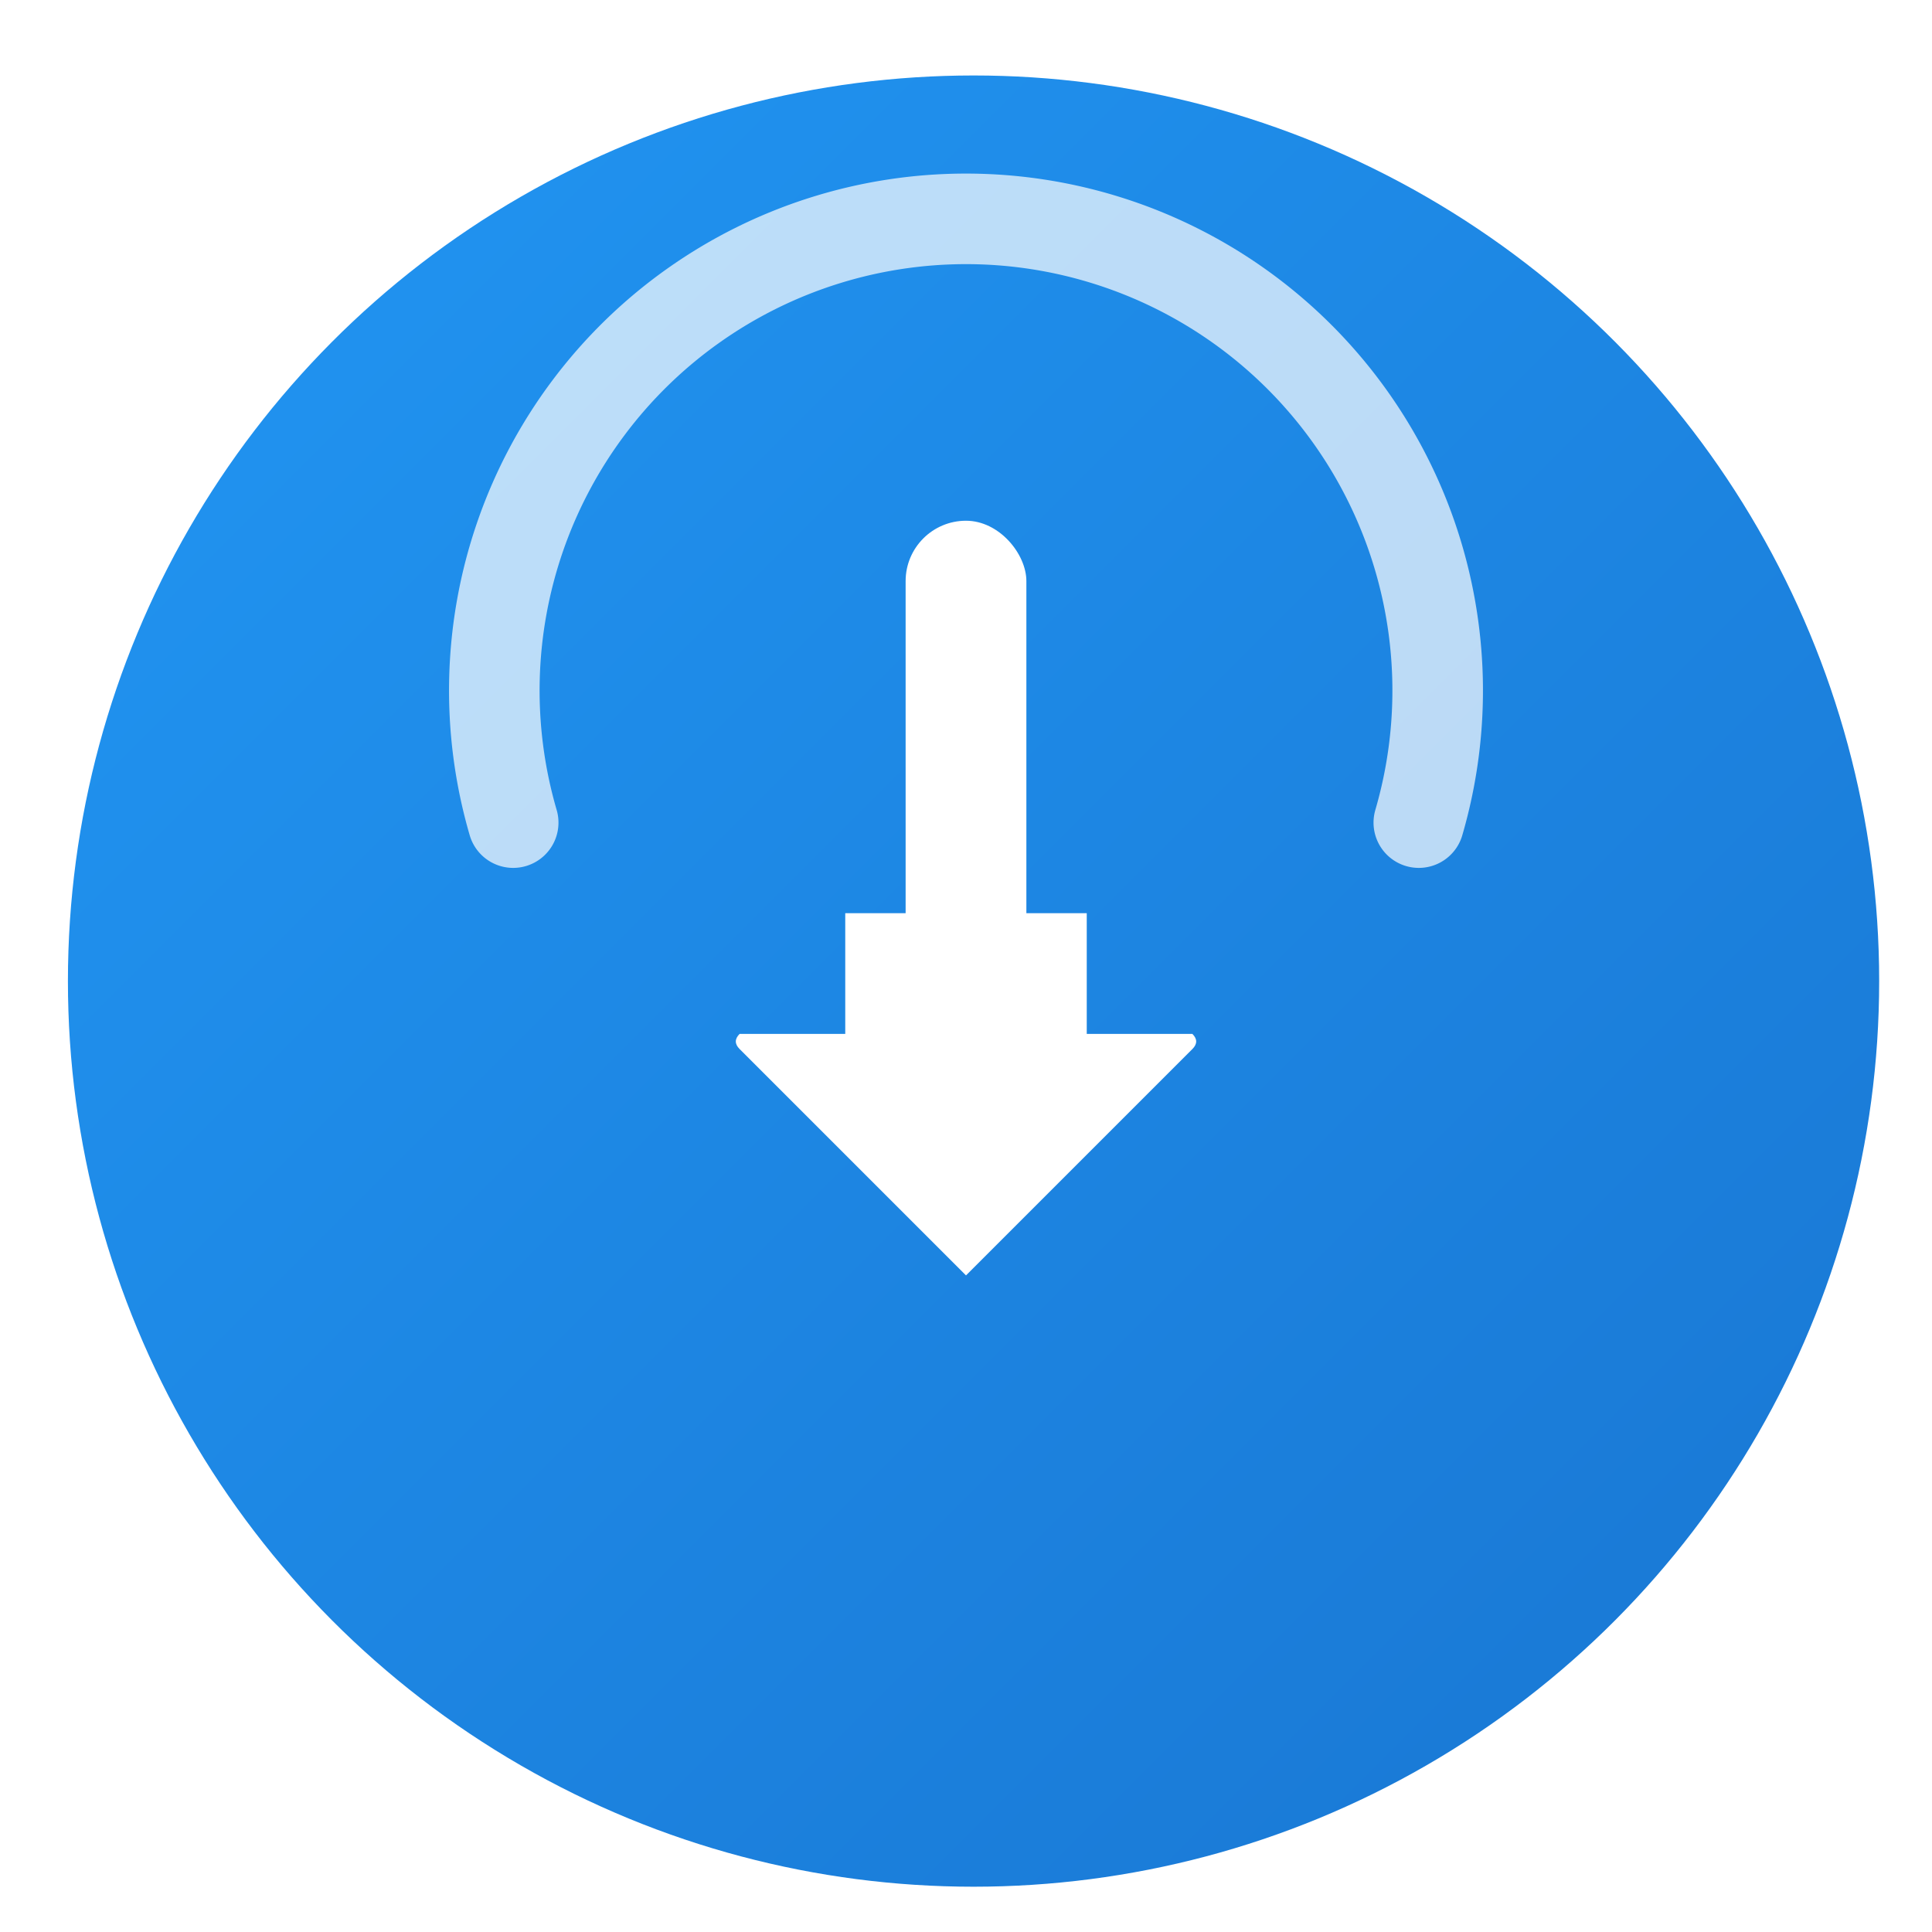 <?xml version="1.0" encoding="UTF-8" standalone="no"?>
<svg xmlns="http://www.w3.org/2000/svg" width="512" height="512" viewBox="0 0 512 512">
  <!-- Definitions for gradients and filters -->
  <defs>
    <!-- Main background gradient -->
    <linearGradient id="backgroundGradient" x1="0%" y1="0%" x2="100%" y2="100%">
      <stop offset="0%" style="stop-color:#2196F3;stop-opacity:1" />
      <stop offset="100%" style="stop-color:#1976D2;stop-opacity:1" />
    </linearGradient>
    
    <!-- Drop shadow filter -->
    <filter id="dropShadow" x="-20%" y="-20%" width="140%" height="140%">
      <feGaussianBlur in="SourceAlpha" stdDeviation="8"/>
      <feOffset dx="2" dy="4" result="offsetblur"/>
      <feComponentTransfer>
        <feFuncA type="linear" slope="0.3"/>
      </feComponentTransfer>
      <feMerge>
        <feMergeNode/>
        <feMergeNode in="SourceGraphic"/>
      </feMerge>
    </filter>
    
    <!-- Inner shadow for the circle -->
    <filter id="innerShadow" x="-50%" y="-50%" width="200%" height="200%">
      <feGaussianBlur in="SourceAlpha" stdDeviation="4" result="blur"/>
      <feOffset dx="0" dy="2"/>
      <feComposite in2="SourceAlpha" operator="arithmetic" k2="-1" k3="1"/>
      <feComposite in2="SourceGraphic" operator="over"/>
    </filter>
  </defs>
  
  <!-- Background circle with gradient -->
  <circle cx="256" cy="256" r="240" fill="url(#backgroundGradient)" filter="url(#dropShadow)"/>
  
  <!-- Download arrow design -->
  <g transform="translate(256,256)" fill="white" filter="url(#innerShadow)">
    <!-- Top part of arrow (vertical line) -->
    <rect x="-16" y="-120" width="32" height="160" rx="16"/>
    <!-- Arrow head -->
    <path d="M -60,20 L 0,80 L 60,20 Q 62,18 60,16 L 32,16 L 32,-16 L -32,-16 L -32,16 L -60,16 Q -62,18 -60,20 Z"/>
    
    <!-- Progress arc -->
    <path d="M -120,-40 A 125,125 0 1,1 120,-40" 
          fill="none" 
          stroke="white" 
          stroke-width="24" 
          stroke-linecap="round"
          opacity="0.7"/>
  </g>
</svg> 